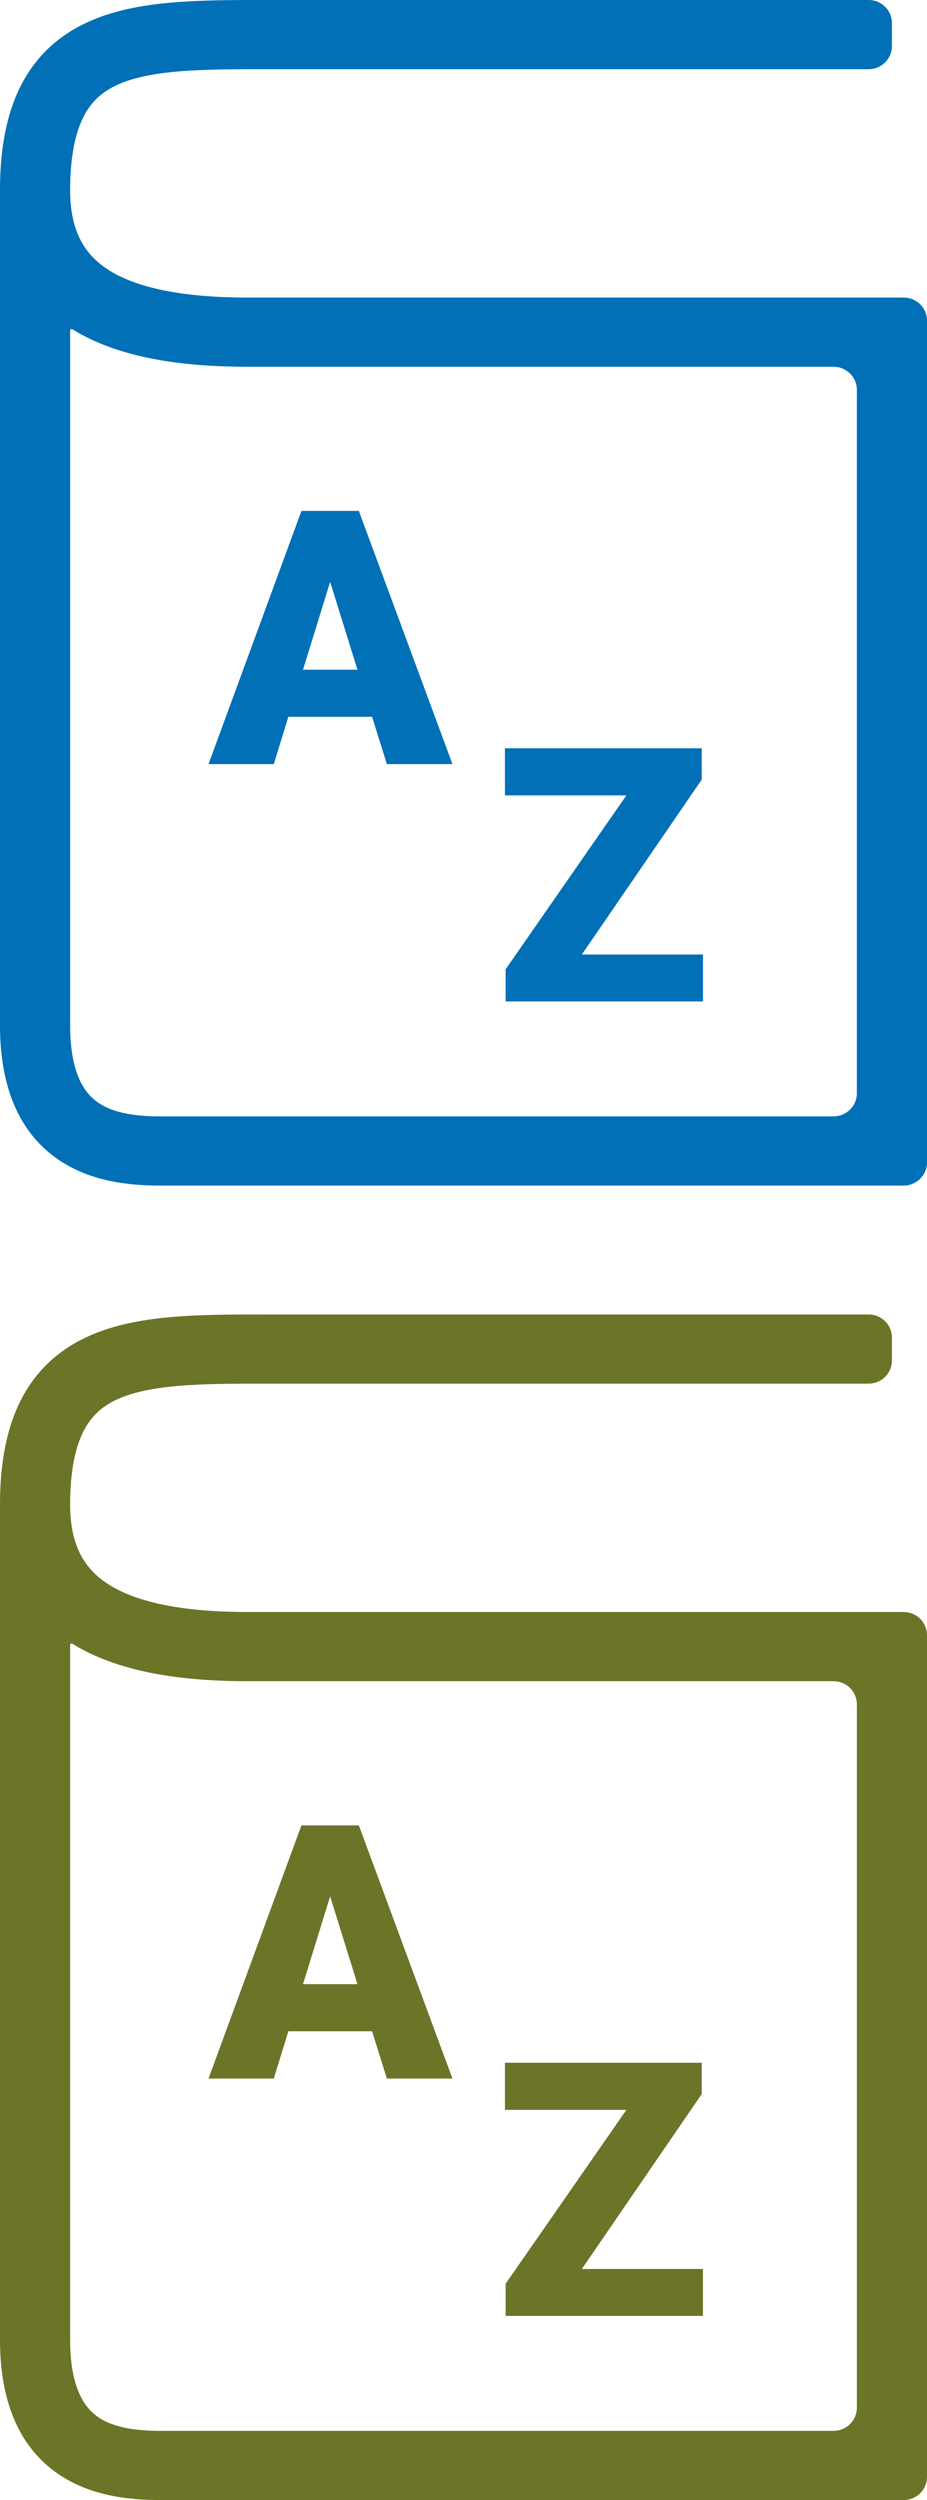 <svg width="36" height="97" viewBox="0 0 36 97" fill="none" xmlns="http://www.w3.org/2000/svg">
<path fill-rule="evenodd" clip-rule="evenodd" d="M24.797 2.685C18.022 2.685 11.28 2.685 10.351 2.685C9.053 2.685 7.914 2.686 6.902 2.774C5.889 2.862 5.111 3.031 4.519 3.309C3.962 3.571 3.551 3.938 3.257 4.503C2.947 5.1 2.724 6.001 2.724 7.383C2.724 8.99 3.296 9.905 4.26 10.502C5.344 11.173 7.095 11.545 9.624 11.545H35.092C35.593 11.545 36 11.945 36 12.44V45.105C36 45.599 35.593 46 35.092 46H6.219C5.011 46 3.42 45.848 2.123 44.891C0.745 43.874 0 42.186 0 39.78V7.383C0 7.383 0 7.383 0 7.383C5.34401e-07 5.745 0.26 4.381 0.833 3.278C1.423 2.145 2.297 1.379 3.346 0.886C4.361 0.409 5.508 0.2 6.662 0.1C7.805 0 9.058 9.82005e-05 10.312 3.65791e-05C10.312 3.65791e-05 10.312 3.6579e-05 10.312 3.6579e-05L10.351 3.45308e-05C10.351 3.45307e-05 10.351 3.45307e-05 10.351 3.45306e-05C11.28 -1.91533e-05 18.022 8.18161e-07 24.797 2.0875e-05C27.965 3.03233e-05 31.14 3.97036e-05 33.731 4.16067e-05C34.232 4.1975e-05 34.638 0.401 34.638 0.895V1.79C34.638 2.284 34.232 2.685 33.731 2.685C31.139 2.685 27.965 2.685 24.797 2.685ZM2.811 12.775C2.773 12.752 2.724 12.779 2.724 12.822V39.78C2.724 41.634 3.273 42.385 3.756 42.742C4.321 43.159 5.158 43.315 6.219 43.315H32.368C32.87 43.315 33.276 42.914 33.276 42.42V15.124C33.276 14.63 32.87 14.23 32.368 14.23H9.624C6.933 14.23 4.553 13.854 2.811 12.775Z" fill="#0170B7"/>
<path d="M14.45 27.812H11.199L10.632 29.647H8.098L11.706 19.824H13.936L17.571 29.647H15.024L14.45 27.812ZM11.767 25.984H13.882L12.821 22.577L11.767 25.984Z" fill="#0170B7"/>
<path d="M22.596 37.035H27.299V38.856H19.636V37.608L24.326 30.861H19.609V29.033H27.252V30.248L22.596 37.035Z" fill="#0170B7"/>
<path fill-rule="evenodd" clip-rule="evenodd" d="M24.797 53.685C18.022 53.685 11.28 53.685 10.351 53.685C9.053 53.685 7.914 53.686 6.902 53.774C5.889 53.862 5.111 54.031 4.519 54.309C3.962 54.571 3.551 54.938 3.257 55.504C2.947 56.1 2.724 57.001 2.724 58.383C2.724 59.99 3.296 60.905 4.26 61.502C5.344 62.173 7.095 62.545 9.624 62.545H35.092C35.593 62.545 36 62.945 36 63.44V96.105C36 96.599 35.593 97 35.092 97H6.219C5.011 97 3.42 96.848 2.123 95.891C0.745 94.874 0 93.186 0 90.78V58.383C0 58.383 0 58.383 0 58.383C5.34401e-07 56.745 0.26 55.381 0.833 54.279C1.423 53.145 2.297 52.379 3.346 51.886C4.361 51.409 5.508 51.2 6.662 51.1C7.805 51 9.058 51 10.312 51C10.312 51 10.312 51 10.312 51L10.351 51C10.351 51 10.351 51 10.351 51C11.28 51 18.022 51 24.797 51C27.965 51 31.14 51 33.731 51C34.232 51 34.638 51.401 34.638 51.895V52.79C34.638 53.284 34.232 53.685 33.731 53.685C31.139 53.685 27.965 53.685 24.797 53.685ZM2.811 63.776C2.773 63.752 2.724 63.779 2.724 63.822V90.78C2.724 92.634 3.273 93.385 3.756 93.742C4.321 94.159 5.158 94.315 6.219 94.315H32.368C32.87 94.315 33.276 93.915 33.276 93.42V66.124C33.276 65.63 32.87 65.23 32.368 65.23H9.624C6.933 65.23 4.553 64.854 2.811 63.776Z" fill="#6B7427"/>
<path d="M14.45 78.812H11.199L10.632 80.647H8.098L11.706 70.824H13.936L17.571 80.647H15.024L14.45 78.812ZM11.767 76.984H13.882L12.821 73.577L11.767 76.984Z" fill="#6B7427"/>
<path d="M22.596 88.035H27.299V89.856H19.636V88.608L24.326 81.862H19.609V80.033H27.252V81.248L22.596 88.035Z" fill="#6B7427"/>
</svg>
